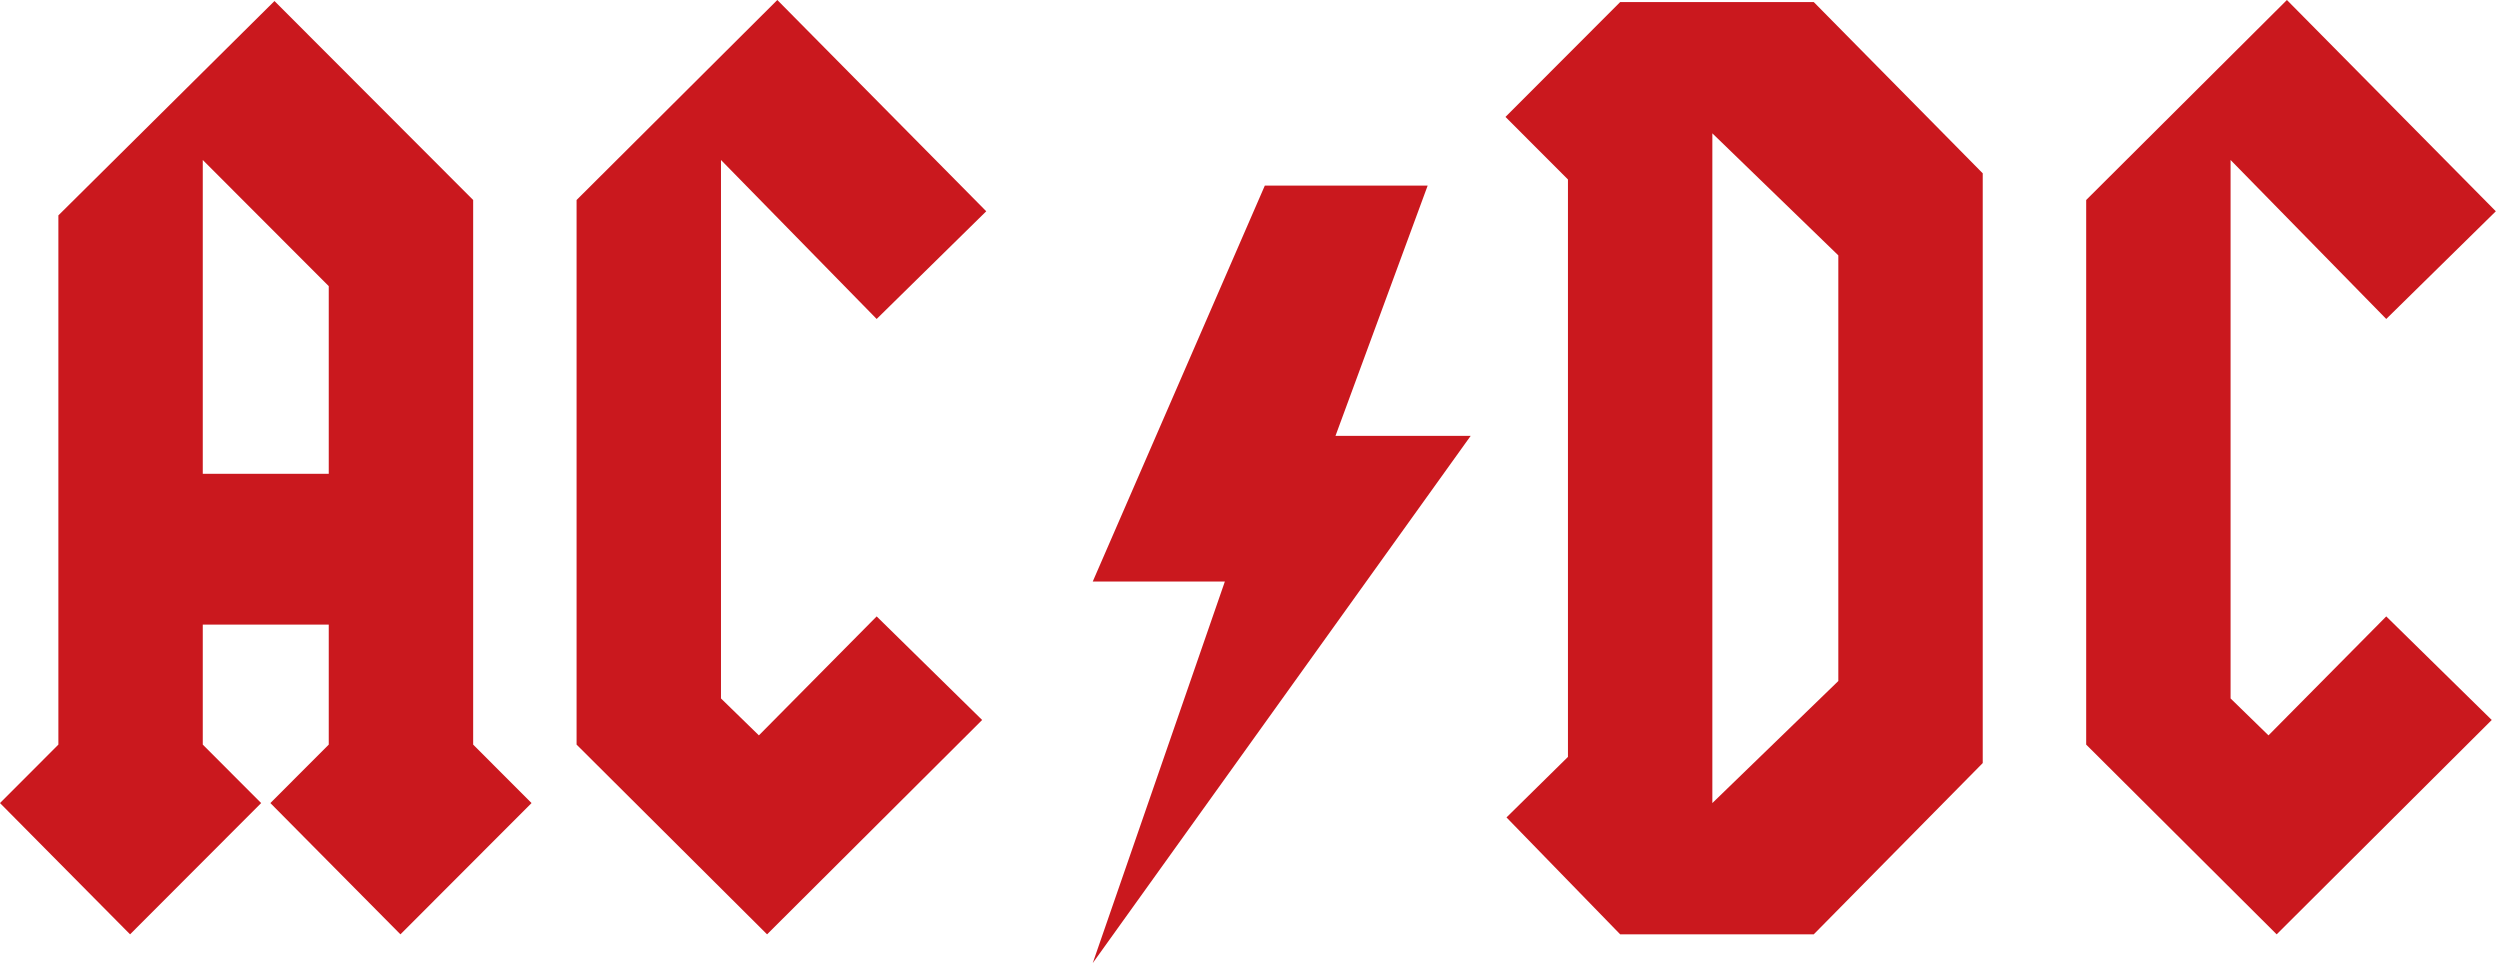 <svg width="182" height="71" viewBox="0 0 182 71" fill="none" xmlns="http://www.w3.org/2000/svg">
    <path
        d="M38.696 58.463L29.152 68.02L19.683 58.463L23.933 54.207V45.471H14.762V54.207L19.012 58.463L9.469 68.02L0 58.463L4.25 54.207V15.68L19.982 0.075L34.446 14.56V54.207L38.696 58.463ZM23.933 34.495V20.832L14.762 11.648V34.495H23.933Z"
        fill="#CA181E" />
    <path
        d="M71.799 15.381L63.821 23.221L52.488 11.648V50.847L55.247 53.535L63.821 44.874L71.5 52.415L55.843 68.02L41.975 54.207V14.56L56.589 0L71.799 15.381Z"
        fill="#CA181E" />
    <path
        d="M107.064 31.733L79.552 70.111L89.17 42.335H79.552L92.078 13.514H103.933L97.222 31.733H107.064Z"
        fill="#CA181E" />
    <path
        d="M144.343 55.551L132.041 68.019H117.949L109.673 59.508L114.147 55.102V13.066L109.599 8.512L117.949 0.149H132.041L144.343 12.618V55.551ZM133.83 49.578V18.592L124.659 9.707V58.463L133.83 49.578Z"
        fill="#CA181E" />
    <path
        d="M181.696 15.381L173.719 23.221L162.386 11.648V50.847L165.145 53.535L173.719 44.874L181.399 52.415L165.741 68.02L151.874 54.207V14.56L166.487 0L181.696 15.381Z"
        fill="#CA181E" />
</svg>